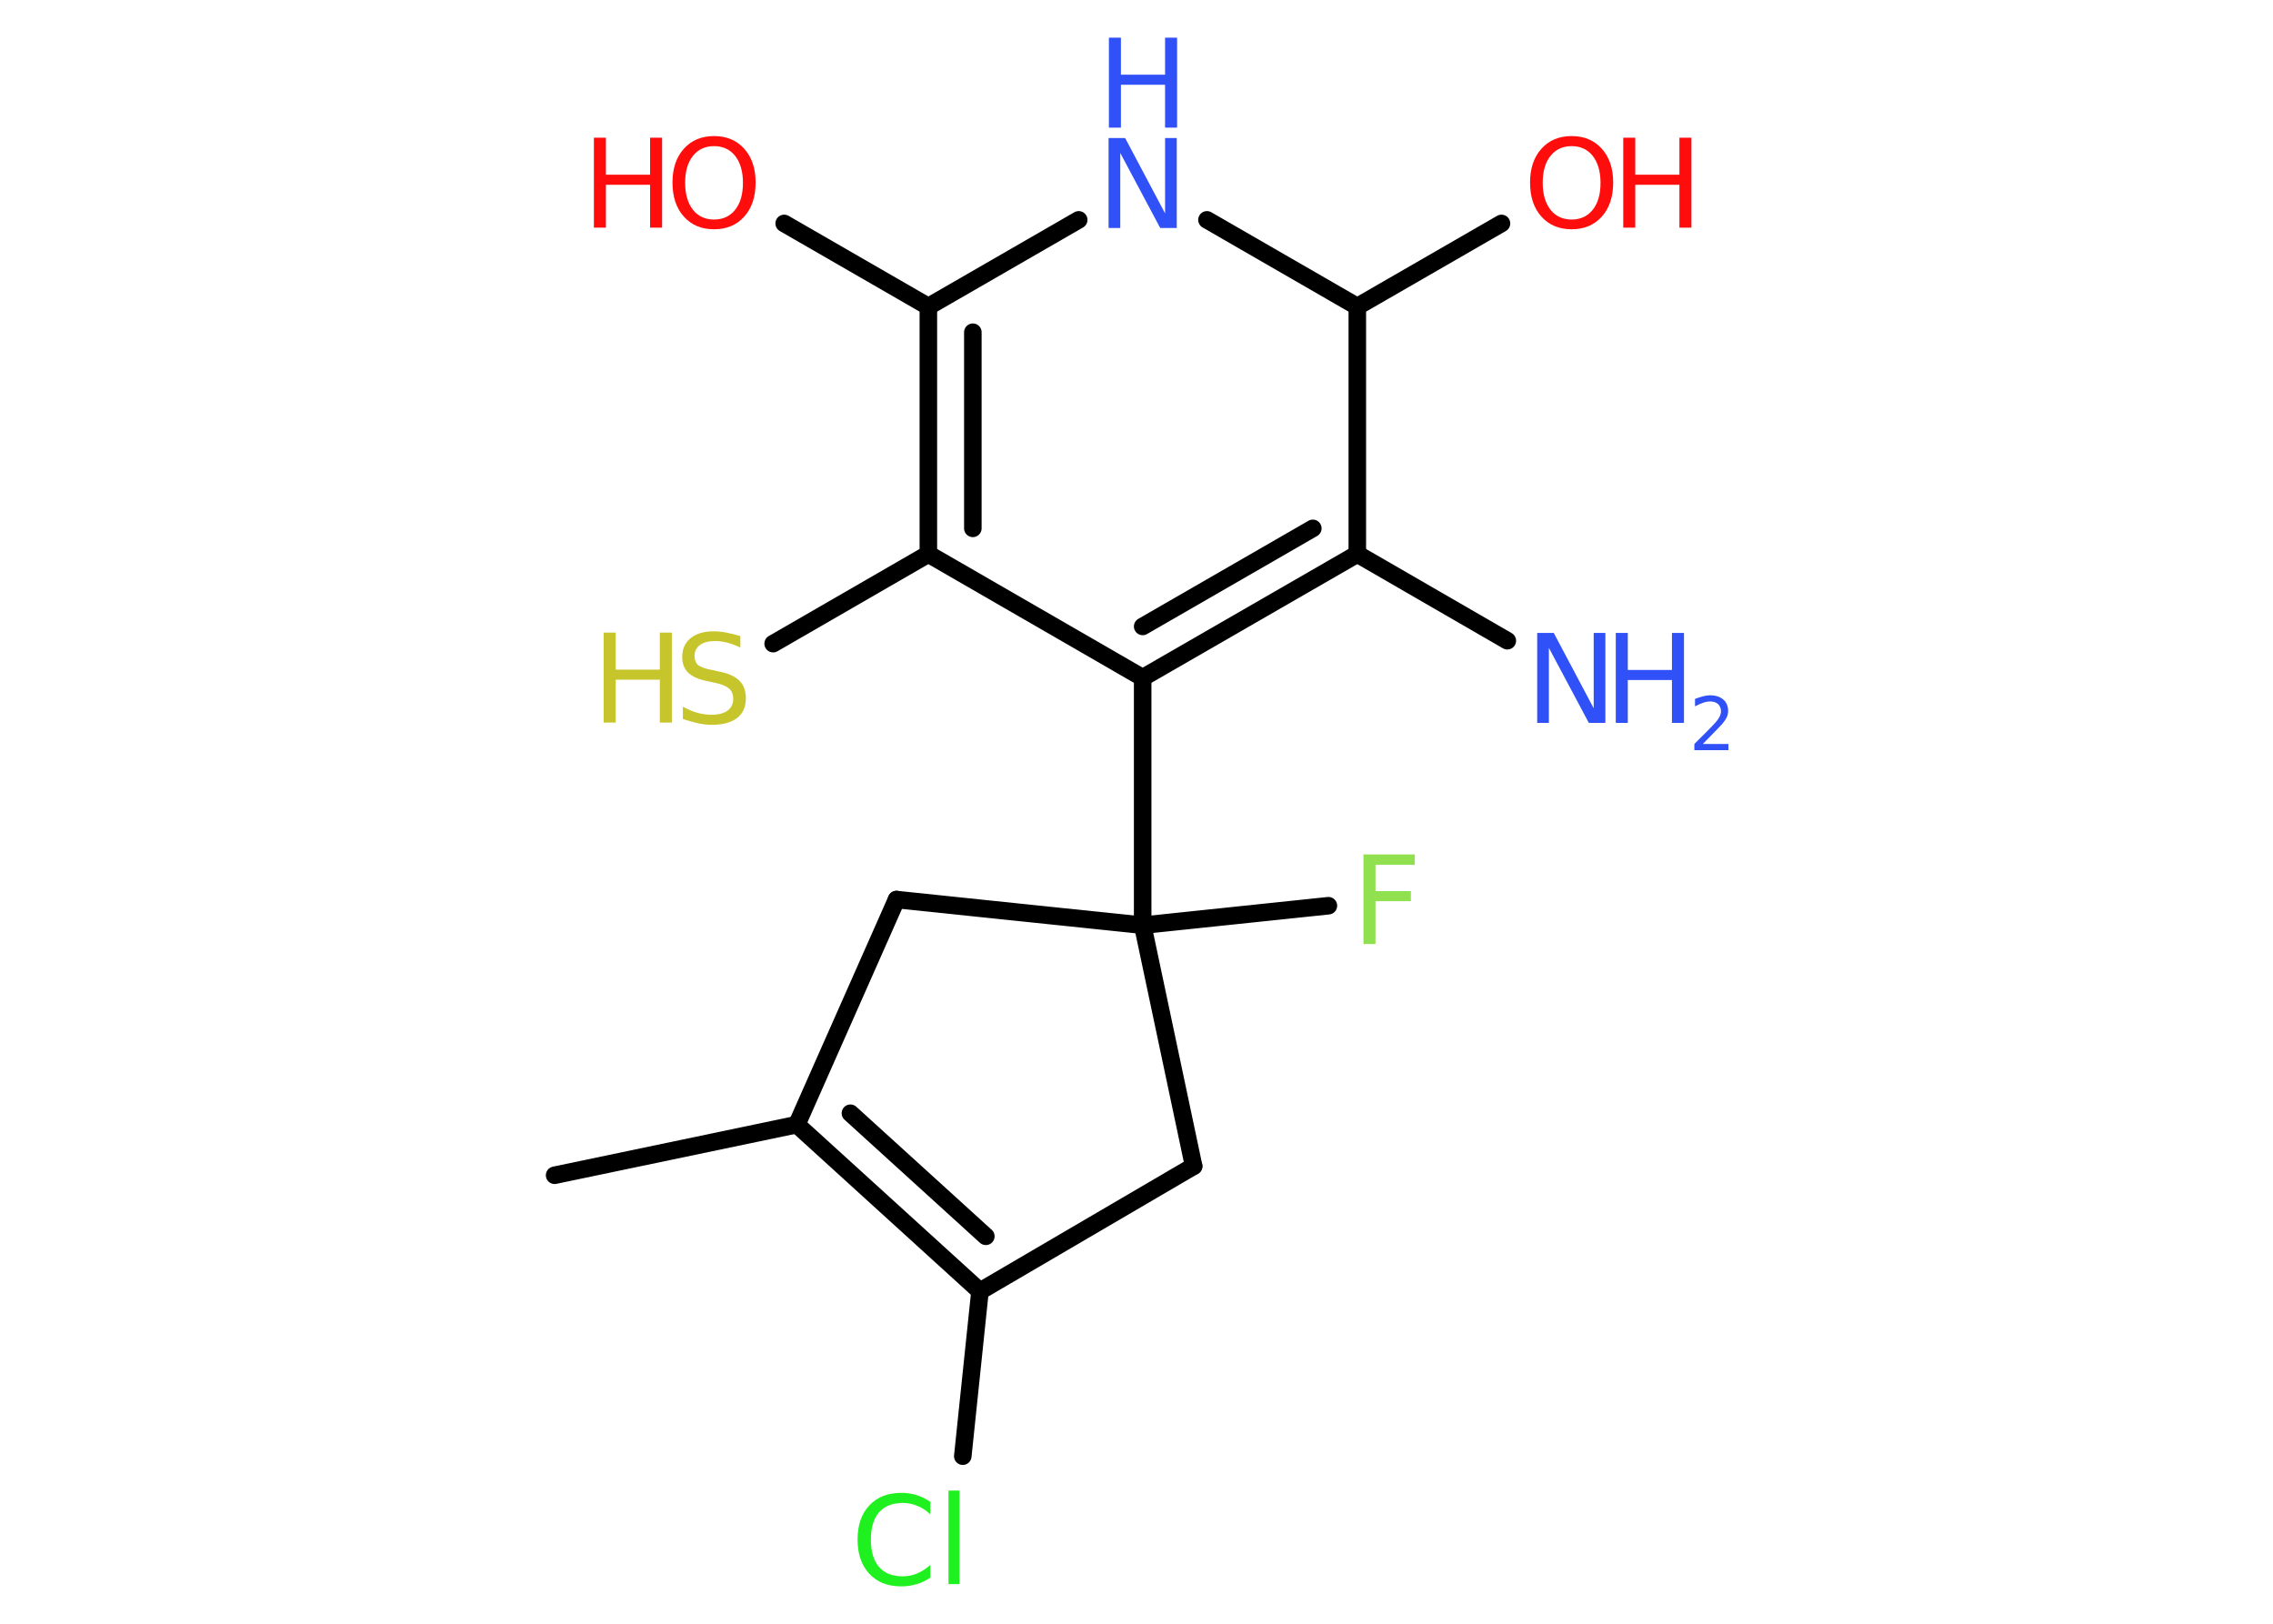 <?xml version='1.0' encoding='UTF-8'?>
<!DOCTYPE svg PUBLIC "-//W3C//DTD SVG 1.1//EN" "http://www.w3.org/Graphics/SVG/1.1/DTD/svg11.dtd">
<svg version='1.2' xmlns='http://www.w3.org/2000/svg' xmlns:xlink='http://www.w3.org/1999/xlink' width='70.0mm' height='50.0mm' viewBox='0 0 70.0 50.0'>
  <desc>Generated by the Chemistry Development Kit (http://github.com/cdk)</desc>
  <g stroke-linecap='round' stroke-linejoin='round' stroke='#000000' stroke-width='.54' fill='#3050F8'>
    <rect x='.0' y='.0' width='70.0' height='50.0' fill='#FFFFFF' stroke='none'/>
    <g id='mol1' class='mol'>
      <line id='mol1bnd1' class='bond' x1='17.08' y1='36.19' x2='24.54' y2='34.63'/>
      <g id='mol1bnd2' class='bond'>
        <line x1='24.54' y1='34.63' x2='30.18' y2='39.76'/>
        <line x1='26.19' y1='34.28' x2='30.36' y2='38.07'/>
      </g>
      <line id='mol1bnd3' class='bond' x1='30.18' y1='39.76' x2='29.65' y2='44.84'/>
      <line id='mol1bnd4' class='bond' x1='30.18' y1='39.76' x2='36.76' y2='35.91'/>
      <line id='mol1bnd5' class='bond' x1='36.76' y1='35.91' x2='35.19' y2='28.49'/>
      <line id='mol1bnd6' class='bond' x1='35.19' y1='28.49' x2='40.91' y2='27.89'/>
      <line id='mol1bnd7' class='bond' x1='35.19' y1='28.49' x2='35.19' y2='20.87'/>
      <g id='mol1bnd8' class='bond'>
        <line x1='35.19' y1='20.87' x2='41.8' y2='17.06'/>
        <line x1='35.19' y1='19.29' x2='40.43' y2='16.27'/>
      </g>
      <line id='mol1bnd9' class='bond' x1='41.8' y1='17.06' x2='46.42' y2='19.73'/>
      <line id='mol1bnd10' class='bond' x1='41.8' y1='17.06' x2='41.8' y2='9.44'/>
      <line id='mol1bnd11' class='bond' x1='41.8' y1='9.44' x2='46.24' y2='6.88'/>
      <line id='mol1bnd12' class='bond' x1='41.8' y1='9.44' x2='37.17' y2='6.77'/>
      <line id='mol1bnd13' class='bond' x1='33.22' y1='6.77' x2='28.59' y2='9.44'/>
      <line id='mol1bnd14' class='bond' x1='28.59' y1='9.44' x2='24.15' y2='6.88'/>
      <g id='mol1bnd15' class='bond'>
        <line x1='28.59' y1='9.44' x2='28.59' y2='17.06'/>
        <line x1='29.96' y1='10.23' x2='29.96' y2='16.27'/>
      </g>
      <line id='mol1bnd16' class='bond' x1='35.19' y1='20.87' x2='28.59' y2='17.06'/>
      <line id='mol1bnd17' class='bond' x1='28.59' y1='17.06' x2='23.81' y2='19.82'/>
      <line id='mol1bnd18' class='bond' x1='35.19' y1='28.49' x2='27.61' y2='27.7'/>
      <line id='mol1bnd19' class='bond' x1='24.54' y1='34.63' x2='27.61' y2='27.7'/>
      <path id='mol1atm4' class='atom' d='M28.65 46.23v.4q-.19 -.18 -.4 -.26q-.21 -.09 -.45 -.09q-.47 .0 -.73 .29q-.25 .29 -.25 .84q.0 .55 .25 .84q.25 .29 .73 .29q.24 .0 .45 -.09q.21 -.09 .4 -.26v.39q-.2 .14 -.42 .2q-.22 .07 -.47 .07q-.63 .0 -.99 -.39q-.36 -.39 -.36 -1.05q.0 -.67 .36 -1.05q.36 -.39 .99 -.39q.25 .0 .47 .07q.22 .07 .41 .2zM29.21 45.9h.34v2.88h-.34v-2.88z' stroke='none' fill='#1FF01F'/>
      <path id='mol1atm7' class='atom' d='M41.98 26.31h1.59v.32h-1.21v.81h1.09v.31h-1.09v1.32h-.37v-2.77z' stroke='none' fill='#90E050'/>
      <g id='mol1atm10' class='atom'>
        <path d='M47.35 19.49h.5l1.23 2.32v-2.32h.36v2.77h-.51l-1.23 -2.31v2.31h-.36v-2.77z' stroke='none'/>
        <path d='M49.76 19.49h.37v1.14h1.36v-1.14h.37v2.77h-.37v-1.32h-1.36v1.32h-.37v-2.77z' stroke='none'/>
        <path d='M52.45 22.91h.78v.19h-1.05v-.19q.13 -.13 .35 -.35q.22 -.22 .28 -.29q.11 -.12 .15 -.21q.04 -.08 .04 -.16q.0 -.13 -.09 -.22q-.09 -.08 -.24 -.08q-.11 .0 -.22 .04q-.12 .04 -.25 .11v-.23q.14 -.05 .25 -.08q.12 -.03 .21 -.03q.26 .0 .41 .13q.15 .13 .15 .35q.0 .1 -.04 .19q-.04 .09 -.14 .21q-.03 .03 -.18 .19q-.15 .15 -.42 .43z' stroke='none'/>
      </g>
      <g id='mol1atm12' class='atom'>
        <path d='M48.4 4.5q-.41 .0 -.65 .3q-.24 .3 -.24 .83q.0 .52 .24 .83q.24 .3 .65 .3q.41 .0 .65 -.3q.24 -.3 .24 -.83q.0 -.52 -.24 -.83q-.24 -.3 -.65 -.3zM48.4 4.19q.58 .0 .93 .39q.35 .39 .35 1.04q.0 .66 -.35 1.05q-.35 .39 -.93 .39q-.58 .0 -.93 -.39q-.35 -.39 -.35 -1.05q.0 -.65 .35 -1.04q.35 -.39 .93 -.39z' stroke='none' fill='#FF0D0D'/>
        <path d='M49.99 4.24h.37v1.14h1.36v-1.14h.37v2.77h-.37v-1.32h-1.36v1.32h-.37v-2.77z' stroke='none' fill='#FF0D0D'/>
      </g>
      <g id='mol1atm13' class='atom'>
        <path d='M34.15 4.25h.5l1.23 2.32v-2.32h.36v2.77h-.51l-1.23 -2.31v2.31h-.36v-2.77z' stroke='none'/>
        <path d='M34.15 1.16h.37v1.14h1.36v-1.14h.37v2.77h-.37v-1.32h-1.36v1.32h-.37v-2.77z' stroke='none'/>
      </g>
      <g id='mol1atm15' class='atom'>
        <path d='M21.99 4.5q-.41 .0 -.65 .3q-.24 .3 -.24 .83q.0 .52 .24 .83q.24 .3 .65 .3q.41 .0 .65 -.3q.24 -.3 .24 -.83q.0 -.52 -.24 -.83q-.24 -.3 -.65 -.3zM21.99 4.19q.58 .0 .93 .39q.35 .39 .35 1.04q.0 .66 -.35 1.05q-.35 .39 -.93 .39q-.58 .0 -.93 -.39q-.35 -.39 -.35 -1.05q.0 -.65 .35 -1.04q.35 -.39 .93 -.39z' stroke='none' fill='#FF0D0D'/>
        <path d='M18.29 4.24h.37v1.14h1.36v-1.14h.37v2.77h-.37v-1.32h-1.36v1.32h-.37v-2.77z' stroke='none' fill='#FF0D0D'/>
      </g>
      <g id='mol1atm17' class='atom'>
        <path d='M22.8 19.58v.36q-.21 -.1 -.4 -.15q-.19 -.05 -.37 -.05q-.31 .0 -.47 .12q-.17 .12 -.17 .34q.0 .18 .11 .28q.11 .09 .42 .15l.23 .05q.42 .08 .62 .28q.2 .2 .2 .54q.0 .4 -.27 .61q-.27 .21 -.79 .21q-.2 .0 -.42 -.05q-.22 -.05 -.46 -.13v-.38q.23 .13 .45 .19q.22 .06 .43 .06q.32 .0 .5 -.13q.17 -.13 .17 -.36q.0 -.21 -.13 -.32q-.13 -.11 -.41 -.17l-.23 -.05q-.42 -.08 -.61 -.26q-.19 -.18 -.19 -.49q.0 -.37 .26 -.58q.26 -.21 .71 -.21q.19 .0 .39 .04q.2 .04 .41 .1z' stroke='none' fill='#C6C62C'/>
        <path d='M18.59 19.48h.37v1.14h1.36v-1.14h.37v2.77h-.37v-1.32h-1.36v1.32h-.37v-2.77z' stroke='none' fill='#C6C62C'/>
      </g>
    </g>
  </g>
</svg>
